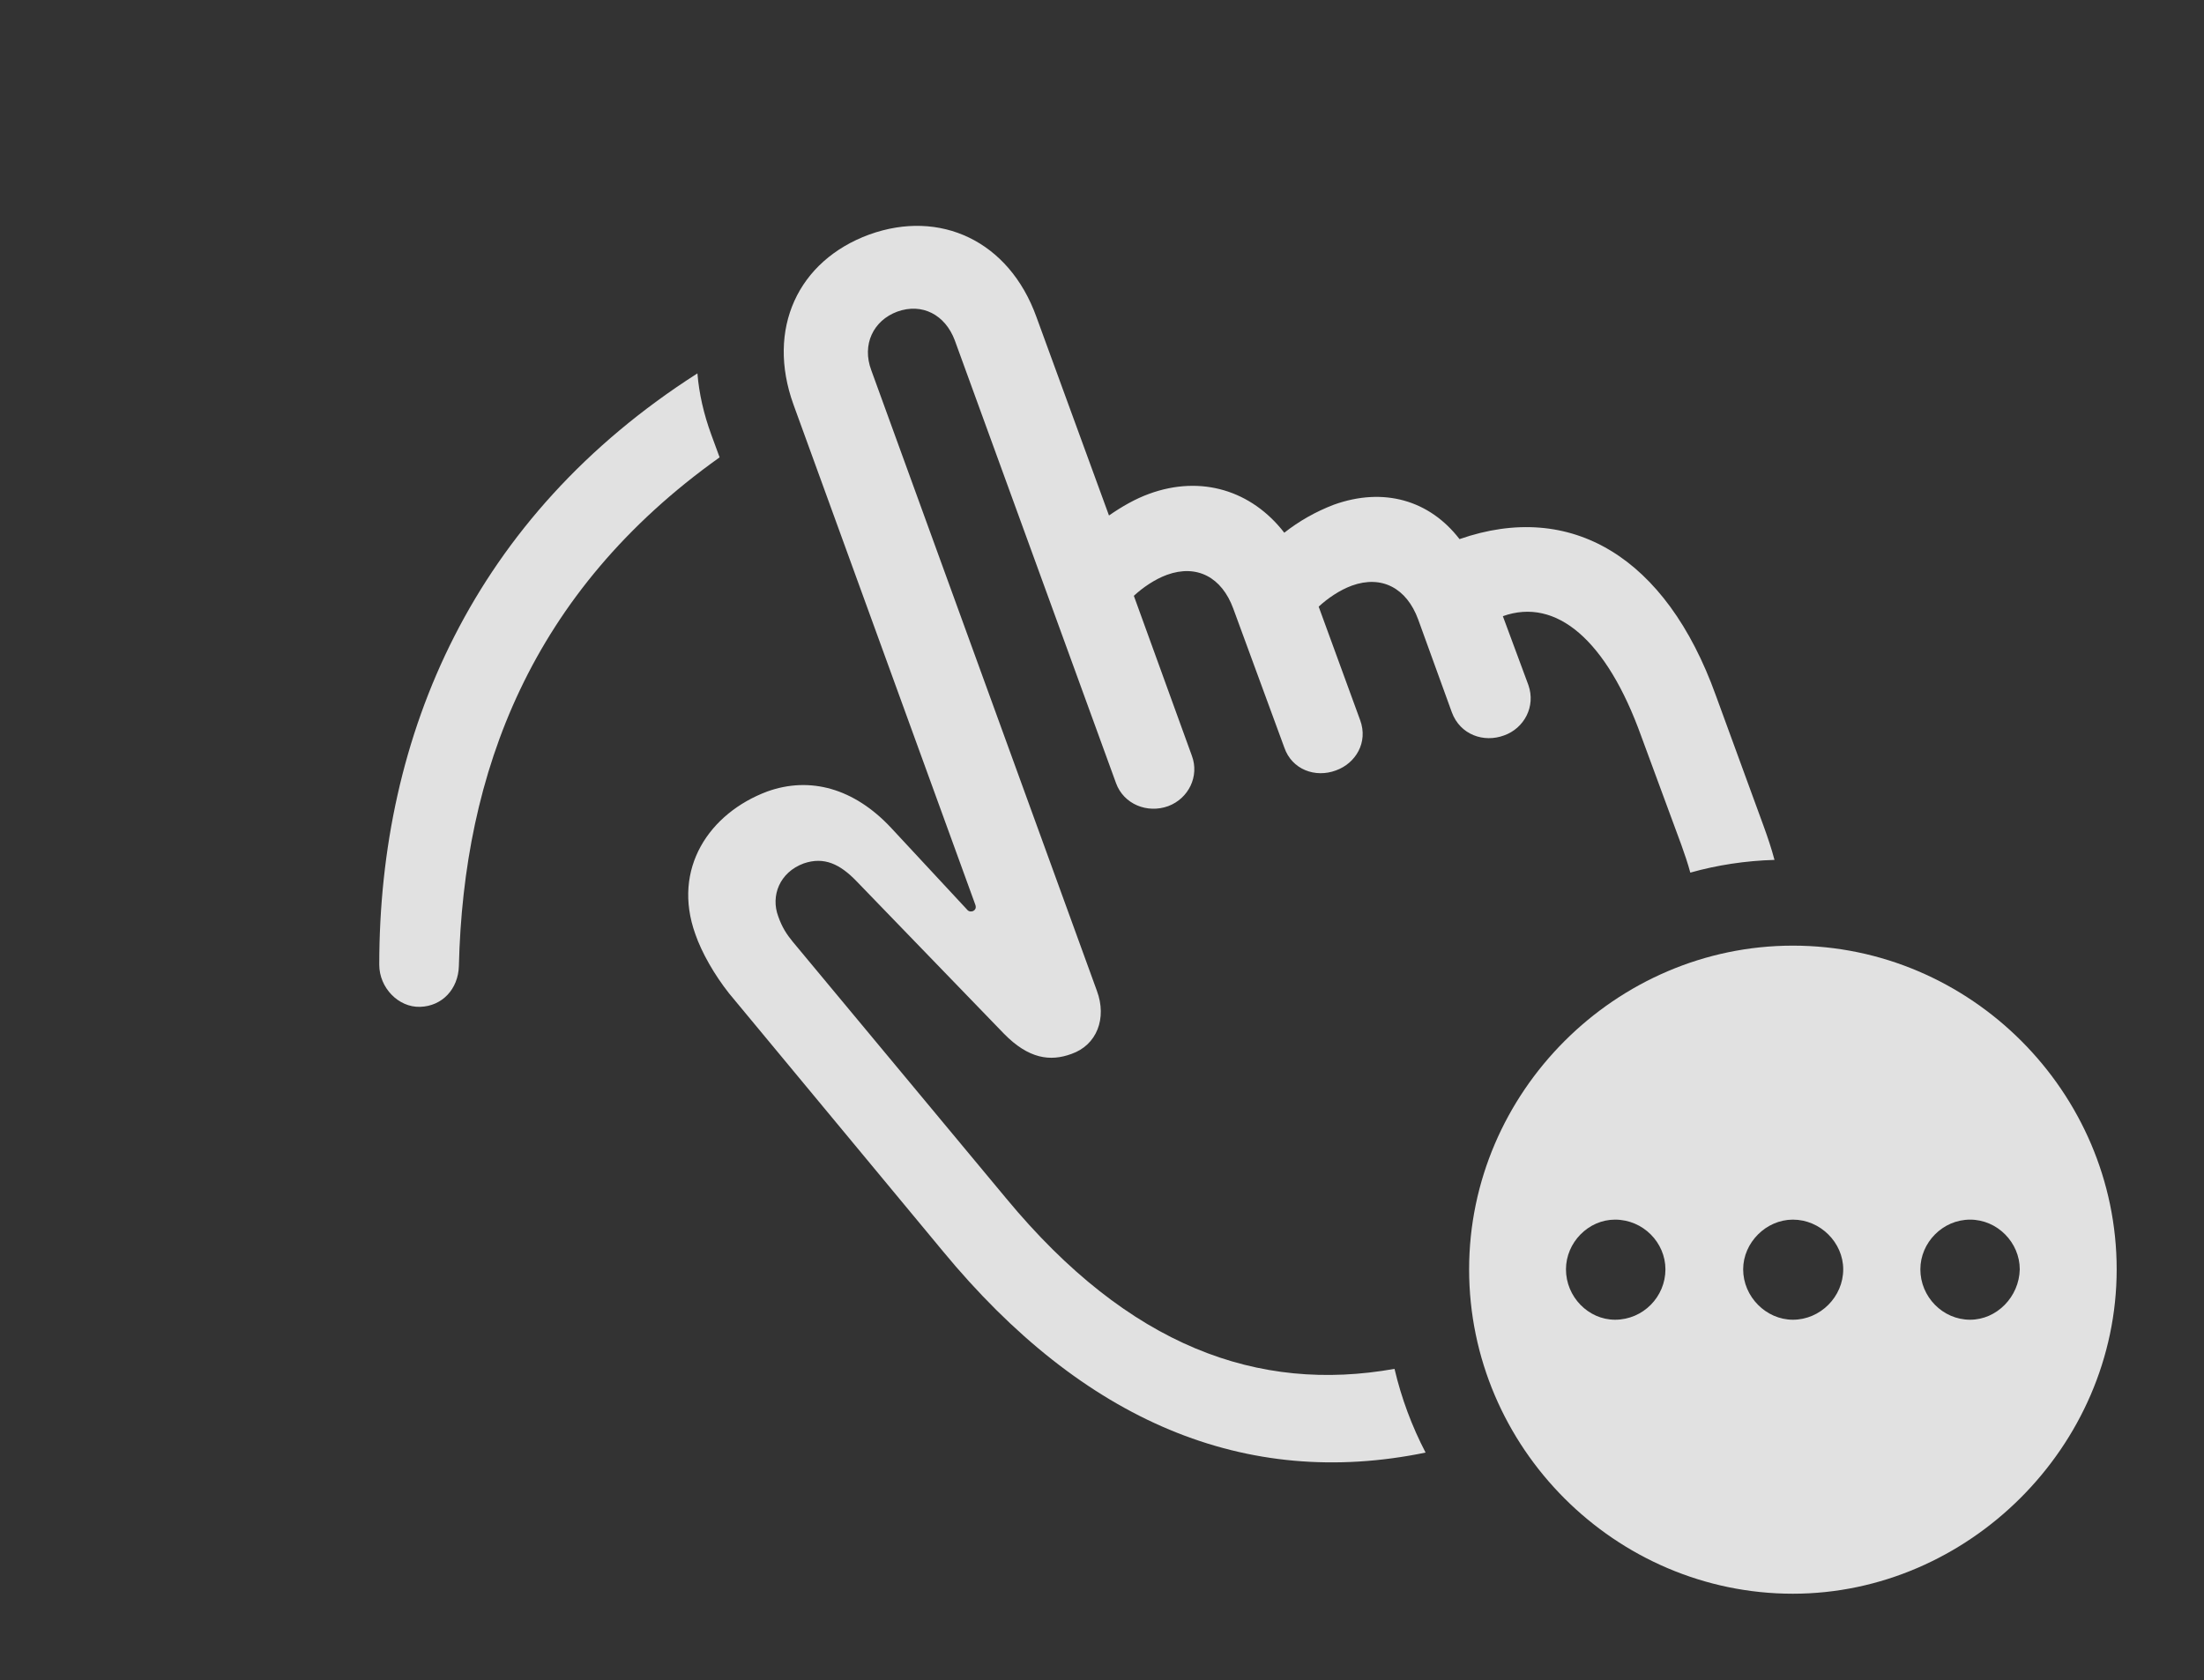 <?xml version="1.0" encoding="UTF-8"?>
<!--Generator: Apple Native CoreSVG 326-->
<!DOCTYPE svg
PUBLIC "-//W3C//DTD SVG 1.1//EN"
       "http://www.w3.org/Graphics/SVG/1.1/DTD/svg11.dtd">
<svg version="1.1" xmlns="http://www.w3.org/2000/svg" xmlns:xlink="http://www.w3.org/1999/xlink" viewBox="0 0 33.77 25.752">
 <rect x="0" y="0" width="33.77" height="25.752" fill="#333333" stroke="none"/>
 <g>
  <rect height="25.752" opacity="0" width="33.77" x="0" y="0"/>
  <path d="M10.898 6.66L11.026 7.009C8.131 9.071 7.102 11.84 7.031 14.805C7.021 15.156 6.777 15.42 6.436 15.43C6.104 15.44 5.811 15.137 5.811 14.785C5.811 11.253 7.255 7.914 10.686 5.722C10.711 6.029 10.782 6.344 10.898 6.66Z" fill="white" fill-opacity="0.85"/>
  <path d="M15.879 4.854L16.992 7.9C17.188 7.764 17.393 7.646 17.607 7.568C18.408 7.275 19.18 7.52 19.678 8.164C19.902 7.988 20.156 7.842 20.439 7.734C21.201 7.461 21.904 7.666 22.363 8.262C24.072 7.666 25.527 8.535 26.289 10.654L27.021 12.656C27.085 12.832 27.144 13.007 27.189 13.178C26.744 13.191 26.312 13.257 25.899 13.373C25.862 13.235 25.814 13.093 25.762 12.949L25.146 11.279C24.619 9.814 23.848 9.15 23.027 9.443L23.418 10.498C23.535 10.83 23.35 11.162 23.047 11.27C22.734 11.387 22.373 11.26 22.246 10.918L21.729 9.492C21.553 9.014 21.172 8.809 20.713 8.975C20.527 9.043 20.342 9.17 20.205 9.297L20.84 11.035C20.967 11.377 20.771 11.699 20.469 11.807C20.156 11.924 19.795 11.797 19.678 11.455L18.896 9.326C18.721 8.848 18.34 8.643 17.881 8.809C17.695 8.877 17.51 9.004 17.373 9.131L18.262 11.582C18.379 11.895 18.213 12.236 17.9 12.354C17.578 12.471 17.217 12.324 17.1 12.002L14.629 5.215C14.482 4.824 14.131 4.639 13.75 4.775C13.379 4.912 13.203 5.283 13.35 5.674L16.807 15.185C16.963 15.605 16.807 16.016 16.416 16.152C16.094 16.27 15.762 16.23 15.381 15.84L13.125 13.506C12.871 13.242 12.627 13.125 12.315 13.232C11.943 13.369 11.807 13.73 11.924 14.043C11.982 14.209 12.051 14.316 12.148 14.434L15.42 18.369C17.299 20.638 19.279 21.35 21.367 20.978C21.473 21.43 21.634 21.859 21.843 22.261C19.087 22.828 16.602 21.789 14.443 19.17L11.172 15.225C10.947 14.941 10.752 14.6 10.654 14.316C10.293 13.31 10.869 12.461 11.758 12.129C12.412 11.895 13.086 12.08 13.652 12.685L14.805 13.926C14.834 13.965 14.863 13.975 14.902 13.965C14.951 13.945 14.961 13.906 14.941 13.857L12.158 6.201C11.738 5.039 12.227 3.994 13.32 3.594C14.404 3.203 15.459 3.691 15.879 4.854Z" fill="white" fill-opacity="0.85"/>
  <path d="M32.432 19.453C32.432 22.168 30.156 24.424 27.471 24.424C24.756 24.424 22.51 22.188 22.51 19.453C22.51 16.738 24.756 14.492 27.471 14.492C30.195 14.492 32.432 16.738 32.432 19.453ZM23.994 19.453C23.994 19.873 24.336 20.225 24.746 20.225C25.176 20.225 25.518 19.873 25.518 19.453C25.518 19.043 25.176 18.691 24.746 18.691C24.336 18.691 23.994 19.043 23.994 19.453ZM26.709 19.453C26.709 19.873 27.061 20.225 27.471 20.225C27.891 20.225 28.242 19.873 28.242 19.453C28.242 19.043 27.891 18.691 27.471 18.691C27.061 18.691 26.709 19.043 26.709 19.453ZM29.424 19.453C29.424 19.873 29.766 20.225 30.186 20.225C30.596 20.225 30.938 19.873 30.947 19.453C30.947 19.043 30.605 18.691 30.186 18.691C29.766 18.691 29.424 19.043 29.424 19.453Z" fill="white" fill-opacity="0.85"/>
 </g>
</svg>
